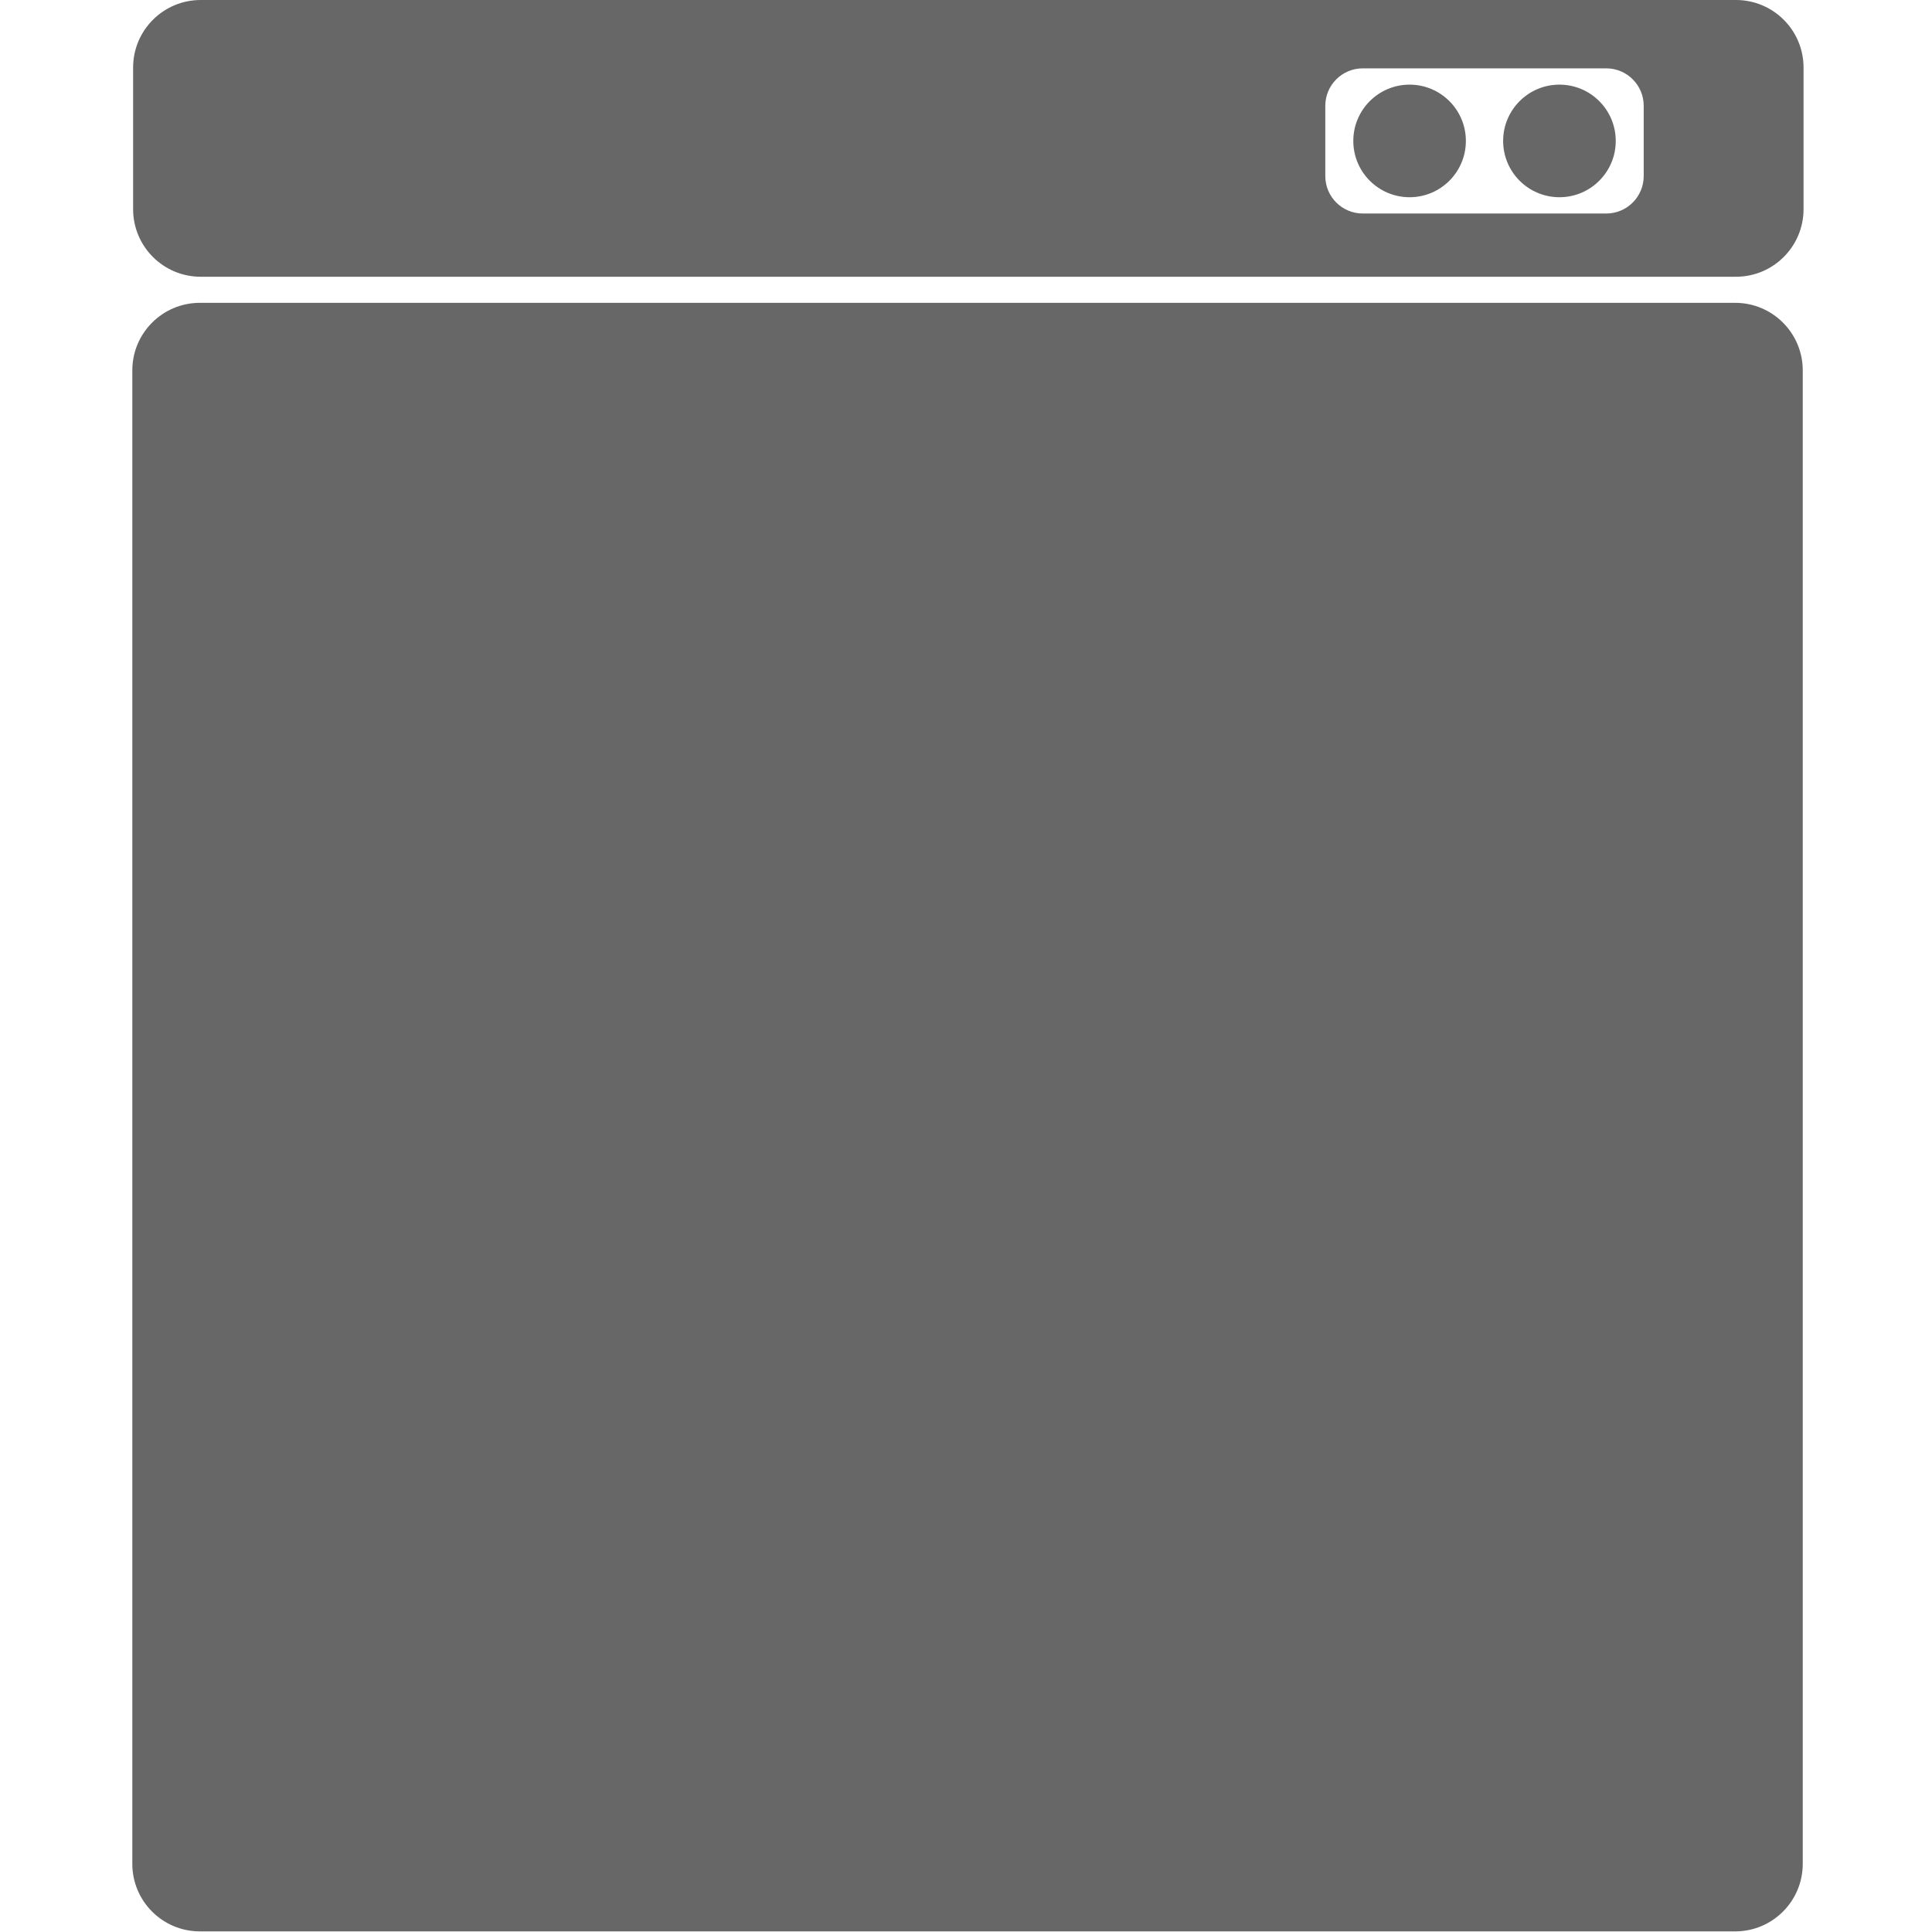 <?xml version="1.0" encoding="utf-8"?>
<!-- Generator: Adobe Illustrator 16.0.4, SVG Export Plug-In . SVG Version: 6.00 Build 0)  -->
<!DOCTYPE svg PUBLIC "-//W3C//DTD SVG 1.1//EN" "http://www.w3.org/Graphics/SVG/1.1/DTD/svg11.dtd">
<svg version="1.1" id="Layer_1" xmlns="http://www.w3.org/2000/svg" xmlns:xlink="http://www.w3.org/1999/xlink" x="0px" y="0px"
	 width="1000px" height="1000px" viewBox="0 0 1000 1000" enable-background="new 0 0 1000 1000" xml:space="preserve">
<path fill="#676767" d="M898.542,0H103.871C84.556,0,68.899,15.664,68.899,34.977v73.295c0,19.314,15.657,34.97,34.972,34.97
	h794.671c19.316,0,34.972-15.656,34.972-34.97V34.977C933.514,15.664,917.858,0,898.542,0z M850.782,91.125
	c0,10.709-8.68,19.389-19.388,19.389H705.363c-10.708,0-19.389-8.68-19.389-19.389V54.767c0-10.703,8.681-19.389,19.389-19.389
	h126.031c10.708,0,19.388,8.686,19.388,19.389V91.125z M898.13,156.746H103.457c-19.314,0-34.971,15.657-34.971,34.971v772.996
	c0,19.315,15.657,34.972,34.971,34.972H898.13c19.313,0,34.971-15.656,34.971-34.972V191.717
	C933.101,172.403,917.443,156.746,898.13,156.746z M729.6,102.085c-16.081,0-29.133-13.039-29.133-29.146
	c0-16.081,13.052-29.131,29.133-29.131c16.083,0,29.135,13.05,29.135,29.131C758.734,89.046,745.683,102.085,729.6,102.085z
	 M807.158,102.085c-16.084,0-29.135-13.039-29.135-29.146c0-16.081,13.051-29.131,29.135-29.131
	c16.095,0,29.147,13.05,29.147,29.131C836.306,89.046,823.253,102.085,807.158,102.085z"/>
</svg>
